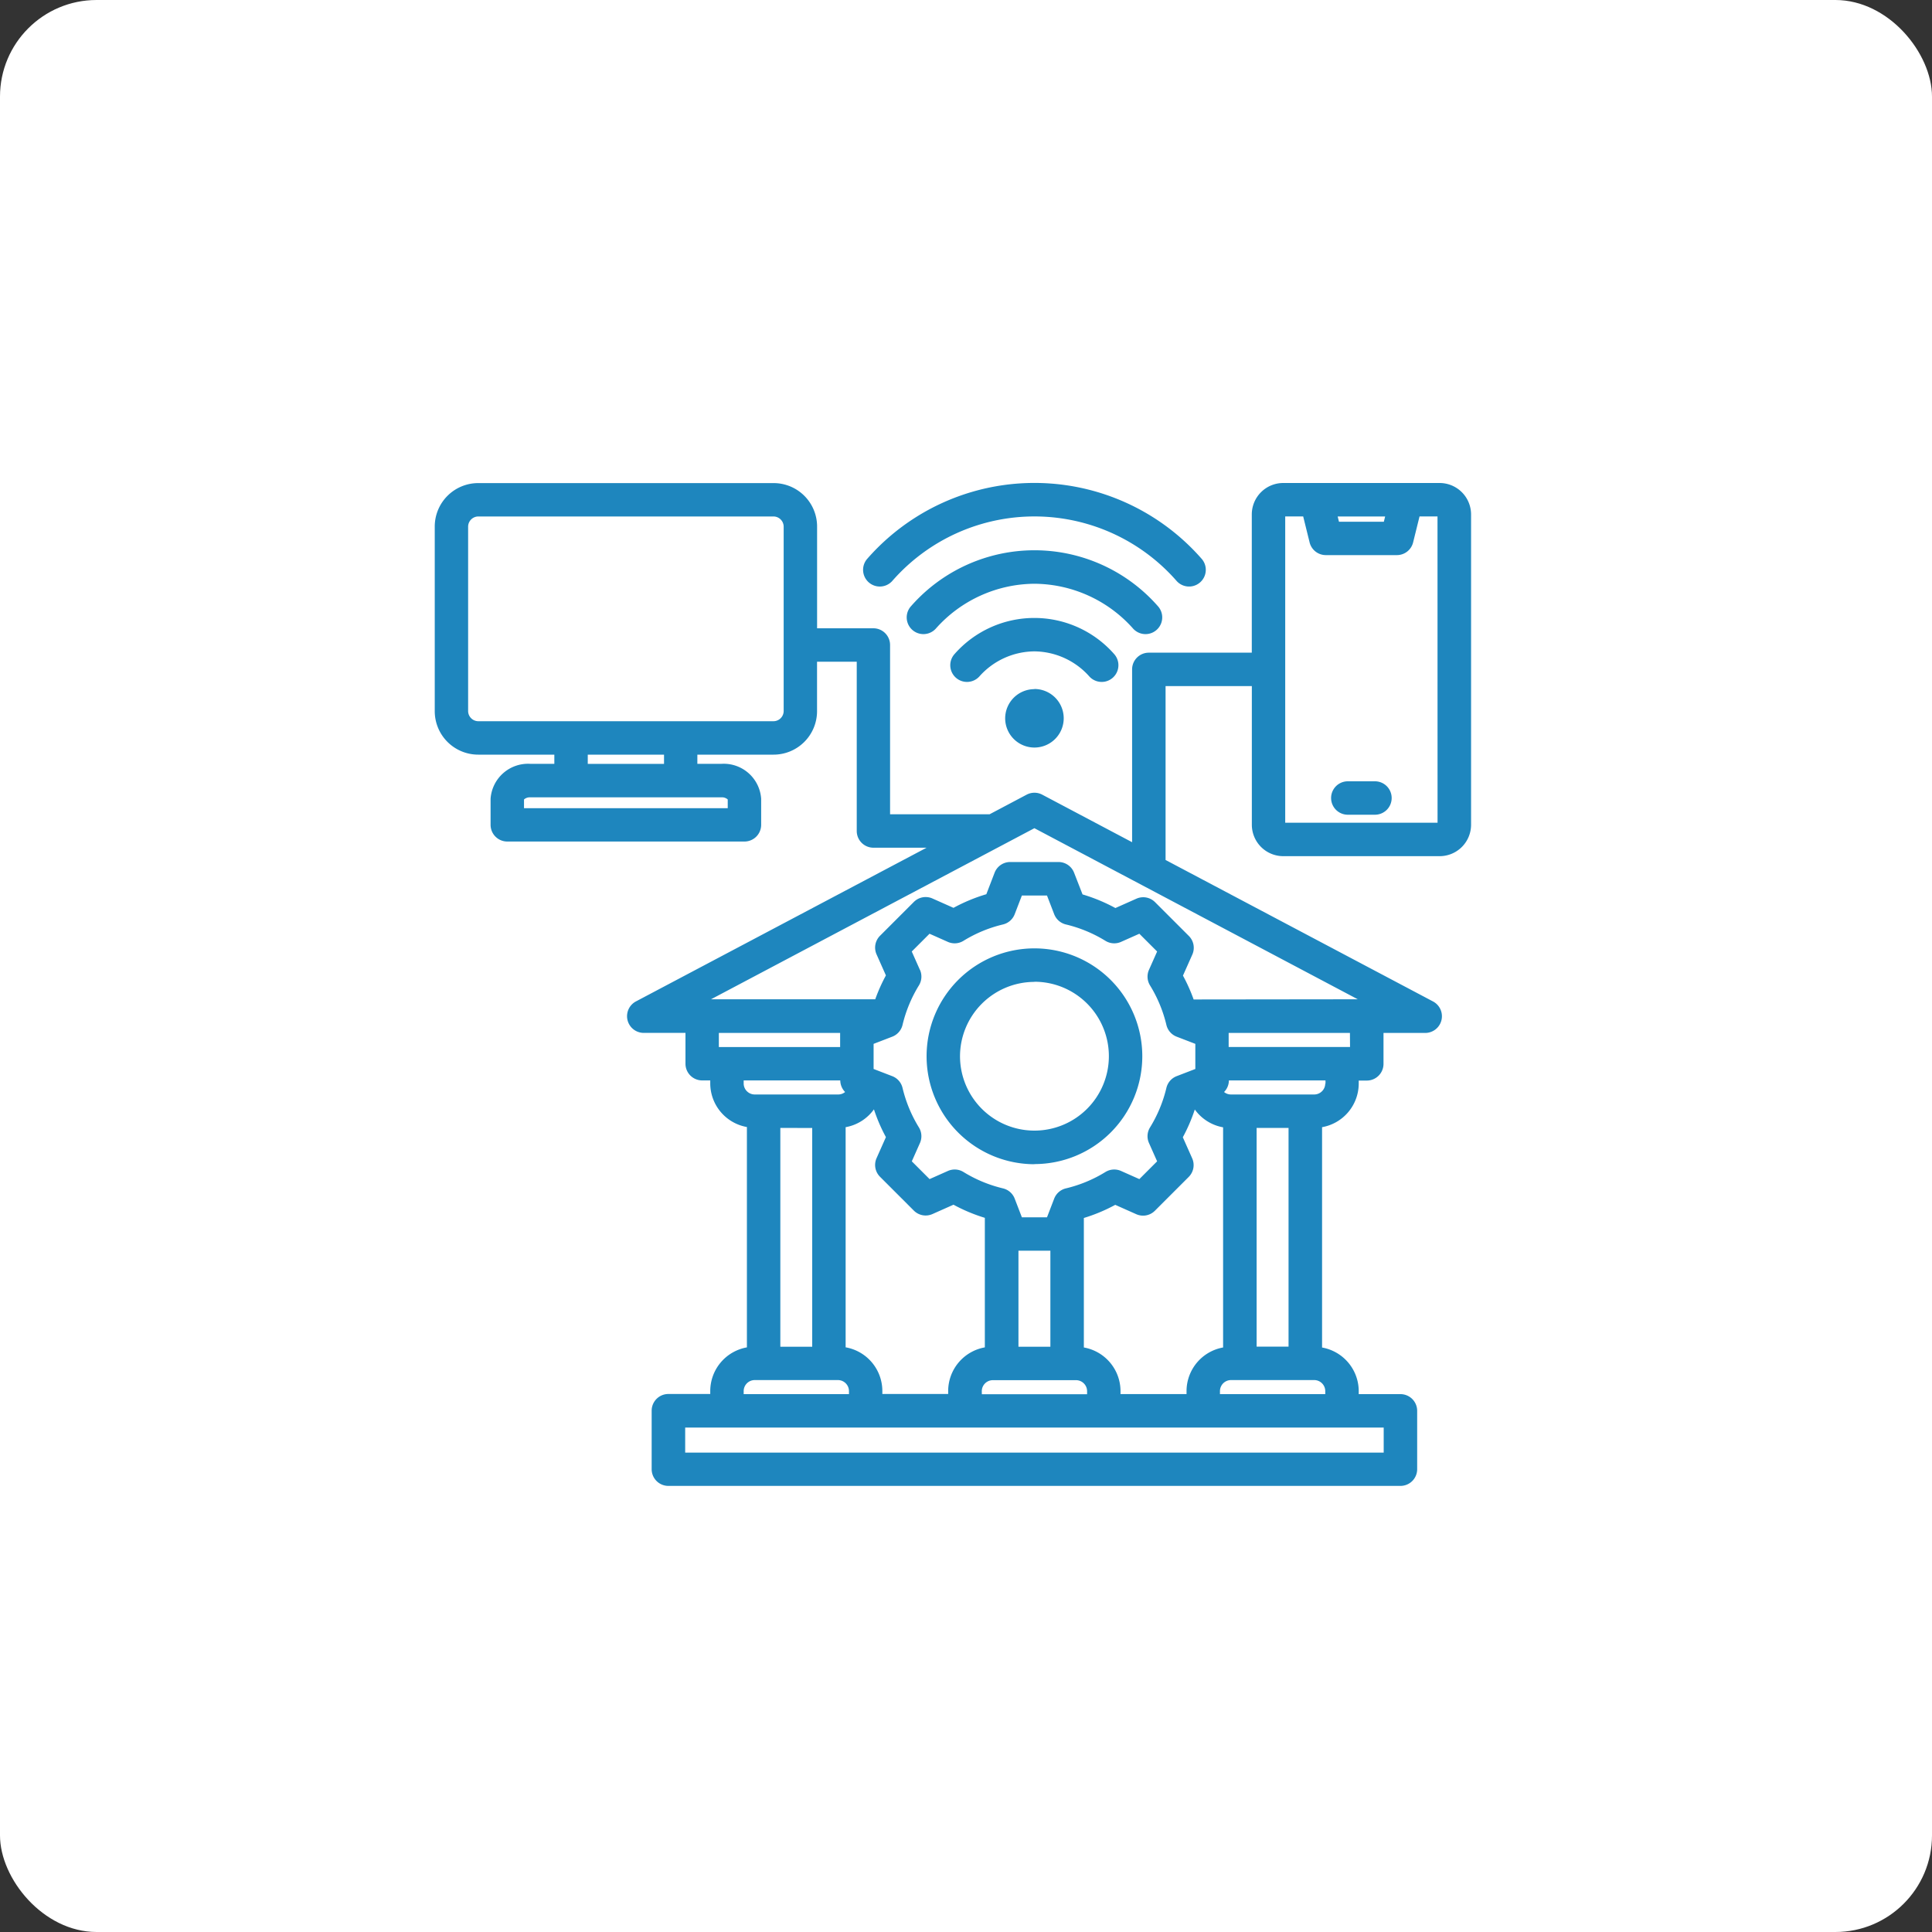 <svg xmlns="http://www.w3.org/2000/svg" width="40" height="40" viewBox="0 0 40 40">
  <rect x="0" y="0" width="40" height="40" fill="#333333" stroke="none"/>
  <g id="Group_189754" data-name="Group 189754" transform="translate(-987 -262)">
    <rect id="Rectangle_26291" data-name="Rectangle 26291" width="40" height="40" rx="2" transform="translate(987 262)" fill="#fff"/>
    <g id="noun-e-government-5075462" transform="translate(993.238 267.786)">
      <path id="Path_39983" data-name="Path 39983" d="M23.567,4.214H20.33a.651.651,0,0,0-.651.651V7.727H17.547a.346.346,0,0,0-.346.346v3.578l-1.86-.984a.346.346,0,0,0-.324,0l-.767.406H12.19V7.568a.346.346,0,0,0-.346-.346H10.679V5.116a.9.9,0,0,0-.9-.9H3.663a.9.9,0,0,0-.9.9V8.938a.9.9,0,0,0,.9.9H5.239v.19h-.5a.778.778,0,0,0-.82.724v.539a.346.346,0,0,0,.346.346h4.91a.346.346,0,0,0,.346-.346v-.539a.777.777,0,0,0-.82-.724H8.2v-.19H9.778a.9.9,0,0,0,.9-.9V7.914H11.5v3.505a.346.346,0,0,0,.346.346h1.1L6.929,14.947a.346.346,0,0,0,.162.652h.863v.638a.346.346,0,0,0,.346.346h.167v.065a.919.919,0,0,0,.759.9V22.11a.919.919,0,0,0-.759.9v.065H7.6a.346.346,0,0,0-.346.346v1.211a.346.346,0,0,0,.346.346H22.757a.346.346,0,0,0,.346-.346V23.424a.346.346,0,0,0-.346-.346h-.864v-.065a.919.919,0,0,0-.759-.9V17.551a.919.919,0,0,0,.759-.9v-.065h.167a.346.346,0,0,0,.346-.346V15.6h.863a.346.346,0,0,0,.162-.652l-5.537-2.929v-3.6h1.786v2.87a.651.651,0,0,0,.651.651h3.237a.651.651,0,0,0,.651-.651V4.865A.652.652,0,0,0,23.567,4.214ZM8.829,10.766v.181H4.611v-.181a.179.179,0,0,1,.128-.044H8.7A.179.179,0,0,1,8.829,10.766ZM7.51,10.029H5.931v-.19H7.51ZM9.987,8.937a.212.212,0,0,1-.209.209H3.663a.212.212,0,0,1-.209-.209V5.116a.212.212,0,0,1,.209-.209H9.778a.212.212,0,0,1,.209.209V8.937ZM11.156,15.6v.292H8.645V15.6Zm1.652-1.306-.169-.38.368-.368.38.169a.346.346,0,0,0,.322-.022,2.781,2.781,0,0,1,.818-.339.346.346,0,0,0,.243-.212l.149-.387h.52l.149.387a.347.347,0,0,0,.243.212,2.794,2.794,0,0,1,.818.339.346.346,0,0,0,.322.022l.38-.169.368.368-.169.38a.347.347,0,0,0,.022.322,2.786,2.786,0,0,1,.339.818.346.346,0,0,0,.212.243l.387.149v.52l-.387.149a.347.347,0,0,0-.212.243,2.794,2.794,0,0,1-.339.818.346.346,0,0,0-.022.322l.169.38-.368.368-.38-.169a.347.347,0,0,0-.322.022,2.794,2.794,0,0,1-.818.339.346.346,0,0,0-.243.212l-.149.387h-.52l-.149-.387a.346.346,0,0,0-.243-.212,2.79,2.79,0,0,1-.817-.339.346.346,0,0,0-.322-.022l-.38.169-.368-.368.169-.38a.347.347,0,0,0-.022-.322,2.8,2.8,0,0,1-.339-.818.346.346,0,0,0-.212-.243l-.387-.149v-.52l.387-.149a.347.347,0,0,0,.212-.243,2.794,2.794,0,0,1,.339-.818A.347.347,0,0,0,12.809,14.293Zm6.971,7.8V17.566h.661v4.529H19.78Zm-1.451.918v.065H16.961v-.065a.919.919,0,0,0-.759-.9V19.431a3.494,3.494,0,0,0,.65-.272l.436.194a.346.346,0,0,0,.385-.072l.7-.7a.346.346,0,0,0,.072-.385l-.194-.436a3.474,3.474,0,0,0,.248-.575.92.92,0,0,0,.586.369v4.558A.919.919,0,0,0,18.328,23.013Zm-7.058-.9V17.551a.919.919,0,0,0,.586-.369,3.457,3.457,0,0,0,.248.575l-.194.436a.346.346,0,0,0,.072.385l.7.7a.346.346,0,0,0,.385.072l.436-.194a3.476,3.476,0,0,0,.649.272V22.11a.919.919,0,0,0-.759.9v.065H12.03v-.065A.919.919,0,0,0,11.271,22.109Zm-.692-4.544v4.529H9.918V17.566Zm4.931,4.529h-.661V20.108h.661Zm-1.42.918a.229.229,0,0,1,.226-.226h1.728a.229.229,0,0,1,.226.226v.065H14.09ZM9.159,16.648v-.065h2a.346.346,0,0,0,.1.24.224.224,0,0,1-.141.051H9.385A.229.229,0,0,1,9.159,16.648Zm0,6.365a.229.229,0,0,1,.226-.226h1.728a.229.229,0,0,1,.226.226v.065H9.159ZM22.41,24.289H7.948V23.77H22.41ZM21.2,23.013v.065H19.02v-.065a.229.229,0,0,1,.226-.226h1.728A.229.229,0,0,1,21.2,23.013Zm0-6.365a.229.229,0,0,1-.226.226H19.246a.223.223,0,0,1-.141-.051.345.345,0,0,0,.1-.24h2v.065Zm.513-.757H19.2V15.6h2.511Zm-3.238-.984a3.473,3.473,0,0,0-.221-.494l.194-.436a.346.346,0,0,0-.072-.385l-.7-.7a.346.346,0,0,0-.385-.072l-.436.194a3.488,3.488,0,0,0-.68-.282L16,12.283a.346.346,0,0,0-.323-.222h-1a.346.346,0,0,0-.323.222l-.171.445a3.482,3.482,0,0,0-.68.282l-.436-.194a.346.346,0,0,0-.385.072l-.7.7a.346.346,0,0,0-.072.385l.194.436a3.483,3.483,0,0,0-.221.494h-3.4l6.695-3.542,6.695,3.542Zm3.965-10-.027.109h-.929l-.027-.109Zm1.085,6.341H20.371V4.906h.372l.133.538a.346.346,0,0,0,.336.263h1.471a.346.346,0,0,0,.336-.263l.133-.538h.372Zm-.95-.512a.346.346,0,0,1-.346.346h-.562a.346.346,0,1,1,0-.692h.562A.346.346,0,0,1,22.575,10.736ZM11.744,6.267a.346.346,0,0,1-.022-.489,4.6,4.6,0,0,1,6.914,0,.346.346,0,0,1-.511.467,3.911,3.911,0,0,0-5.892,0A.346.346,0,0,1,11.744,6.267ZM15.179,7.7a1.538,1.538,0,0,0-1.141.52.346.346,0,1,1-.511-.467,2.2,2.2,0,0,1,3.3,0,.346.346,0,0,1-.511.467A1.539,1.539,0,0,0,15.179,7.7Zm0-1.4a2.753,2.753,0,0,0-2.043.93.346.346,0,1,1-.511-.467,3.4,3.4,0,0,1,5.109,0,.346.346,0,0,1-.511.467A2.754,2.754,0,0,0,15.179,6.3Zm0,2.179a.606.606,0,1,1-.606.606A.606.606,0,0,1,15.179,8.482Zm0,9.836a2.233,2.233,0,1,0-2.233-2.233A2.236,2.236,0,0,0,15.179,18.318Zm0-3.775a1.541,1.541,0,1,1-1.541,1.541A1.543,1.543,0,0,1,15.179,14.543Z" fill="#1e86be"/>
    </g>
  </g>
</svg>
